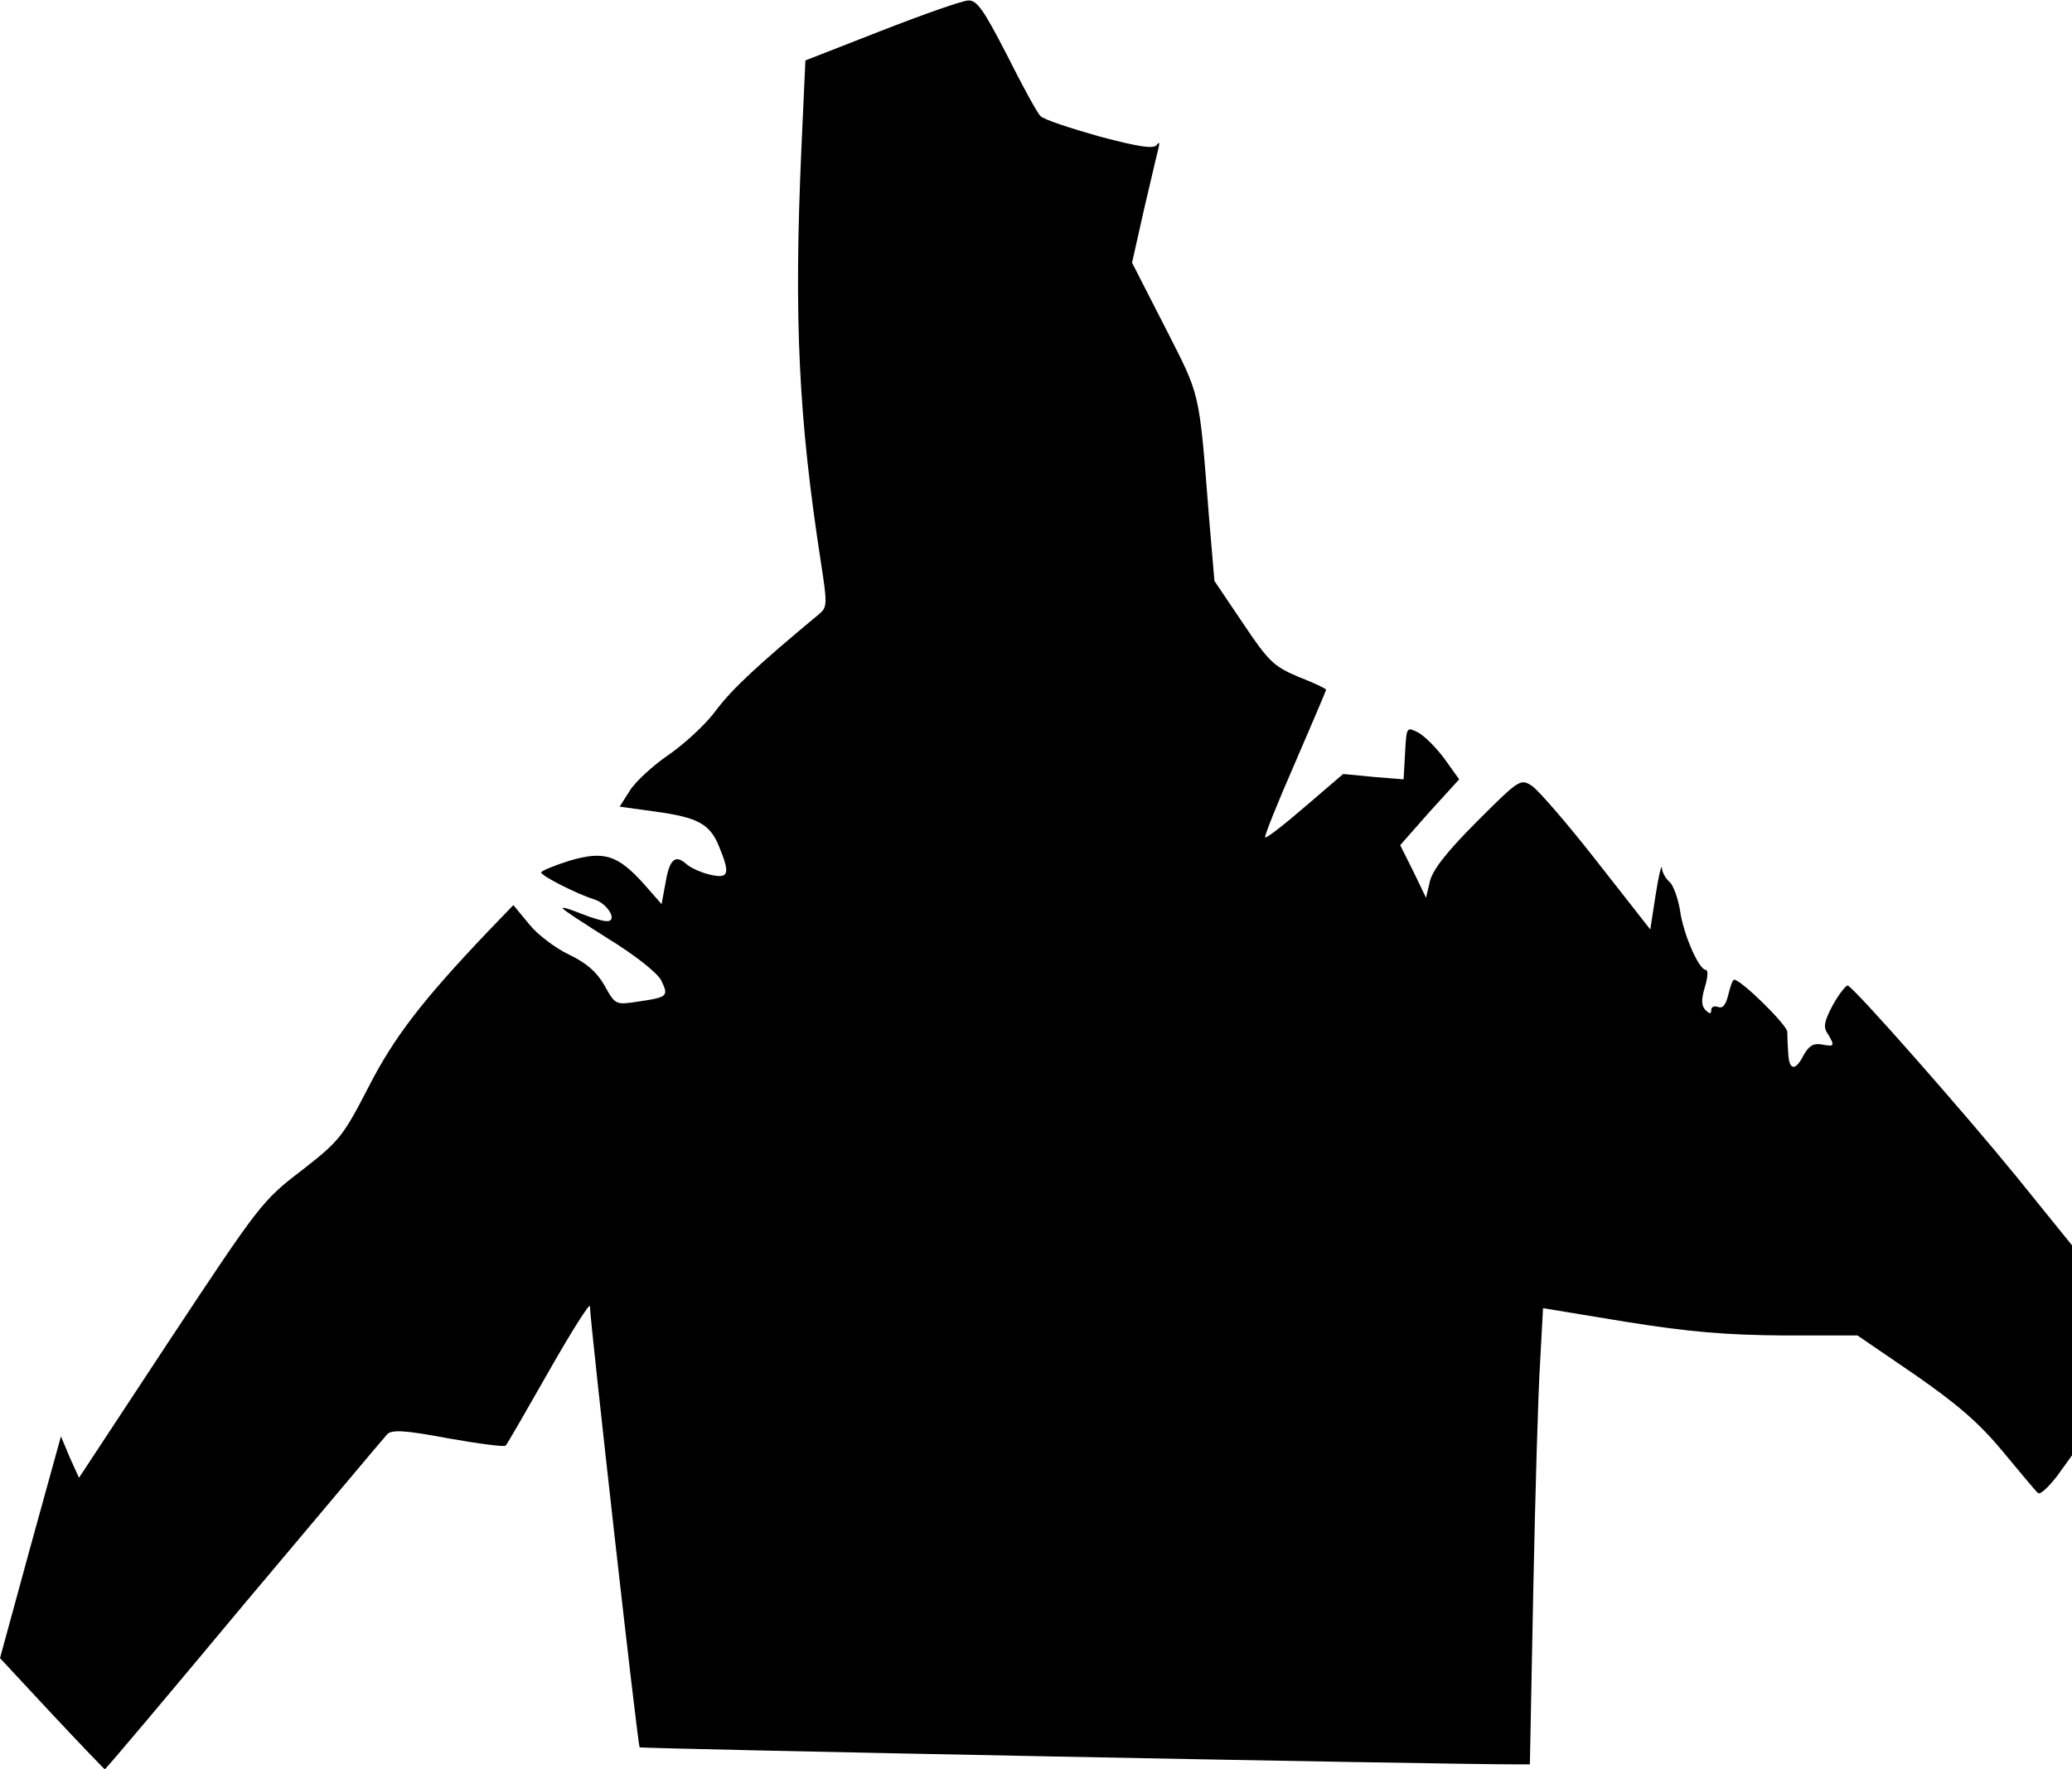 <?xml version="1.0" standalone="no"?>
<!DOCTYPE svg PUBLIC "-//W3C//DTD SVG 20010904//EN"
 "http://www.w3.org/TR/2001/REC-SVG-20010904/DTD/svg10.dtd">
<svg version="1.0" xmlns="http://www.w3.org/2000/svg"
 width="425pt" height="363pt" viewBox="0 0 425 363"
 preserveAspectRatio="xMidYMid meet">
<g transform="translate(0,363) scale(0.1,-0.1)"
fill="#000000" stroke="none">
<path fill="#000000" stroke="none" d="M1808 3567 l-156 -61 -8 -176 c-16
-356 -6 -557 40 -855 13 -84 13 -91 -4 -105 -124 -103 -178 -153 -211 -197
-21 -29 -66 -70 -98 -92 -32 -22 -68 -55 -79 -73 l-21 -33 72 -10 c88 -12 113
-25 132 -72 23 -56 20 -66 -17 -58 -18 4 -41 14 -50 22 -23 21 -35 10 -43 -39
l-8 -43 -36 41 c-54 60 -82 69 -153 48 -32 -10 -58 -21 -58 -24 0 -7 73 -44
108 -55 28 -8 50 -45 27 -45 -9 0 -32 7 -52 15 -20 8 -37 14 -39 12 -2 -2 40
-29 92 -62 57 -35 101 -70 110 -86 16 -33 14 -35 -47 -44 -46 -7 -47 -7 -69
33 -16 28 -37 46 -72 63 -28 13 -65 41 -82 62 l-33 40 -52 -54 c-135 -142
-193 -217 -246 -321 -52 -101 -60 -110 -137 -170 -80 -61 -87 -71 -269 -346
l-187 -284 -19 42 -18 43 -63 -228 -62 -227 106 -114 c59 -63 108 -114 109
-114 2 0 130 152 285 338 156 185 288 343 294 349 9 10 35 9 125 -8 62 -11
115 -18 118 -15 3 2 42 71 89 153 46 81 84 141 84 133 1 -38 98 -901 102 -905
3 -3 1634 -35 1799 -35 l27 0 7 358 c4 196 10 407 14 467 l6 111 170 -28 c131
-21 205 -27 323 -28 l152 0 117 -80 c88 -61 133 -100 181 -158 35 -42 67 -81
72 -85 4 -5 21 11 39 34 l31 43 0 216 0 215 -114 141 c-106 130 -331 386 -346
392 -3 1 -17 -16 -30 -39 -18 -34 -21 -46 -11 -60 15 -25 14 -27 -12 -22 -17
3 -26 -2 -37 -21 -17 -34 -30 -33 -32 2 -1 15 -2 35 -2 45 -1 15 -95 107 -109
107 -3 0 -8 -14 -12 -31 -5 -20 -11 -29 -21 -25 -8 3 -14 0 -14 -6 0 -9 -3 -9
-12 0 -8 8 -9 21 -1 47 6 19 7 35 2 35 -14 0 -46 72 -53 122 -4 25 -14 52 -21
58 -8 7 -16 20 -16 29 -1 9 -7 -16 -13 -55 l-11 -71 -109 139 c-60 77 -120
146 -133 155 -24 16 -26 15 -113 -72 -62 -62 -91 -99 -97 -123 l-8 -34 -26 54
-27 54 60 68 61 67 -30 42 c-17 23 -41 47 -54 54 -24 12 -24 12 -27 -42 l-3
-54 -62 5 -62 6 -78 -67 c-43 -37 -80 -66 -82 -63 -2 2 25 70 61 152 35 81 64
149 64 151 0 2 -25 14 -56 26 -52 22 -62 32 -115 111 l-58 86 -11 129 c-21
267 -17 247 -90 391 l-68 133 24 107 c14 59 27 116 30 127 3 12 2 15 -3 8 -6
-9 -35 -5 -118 17 -60 17 -115 35 -121 42 -7 7 -38 64 -69 126 -47 91 -61 112
-79 111 -11 0 -91 -28 -178 -62z"/>
</g>
</svg>
